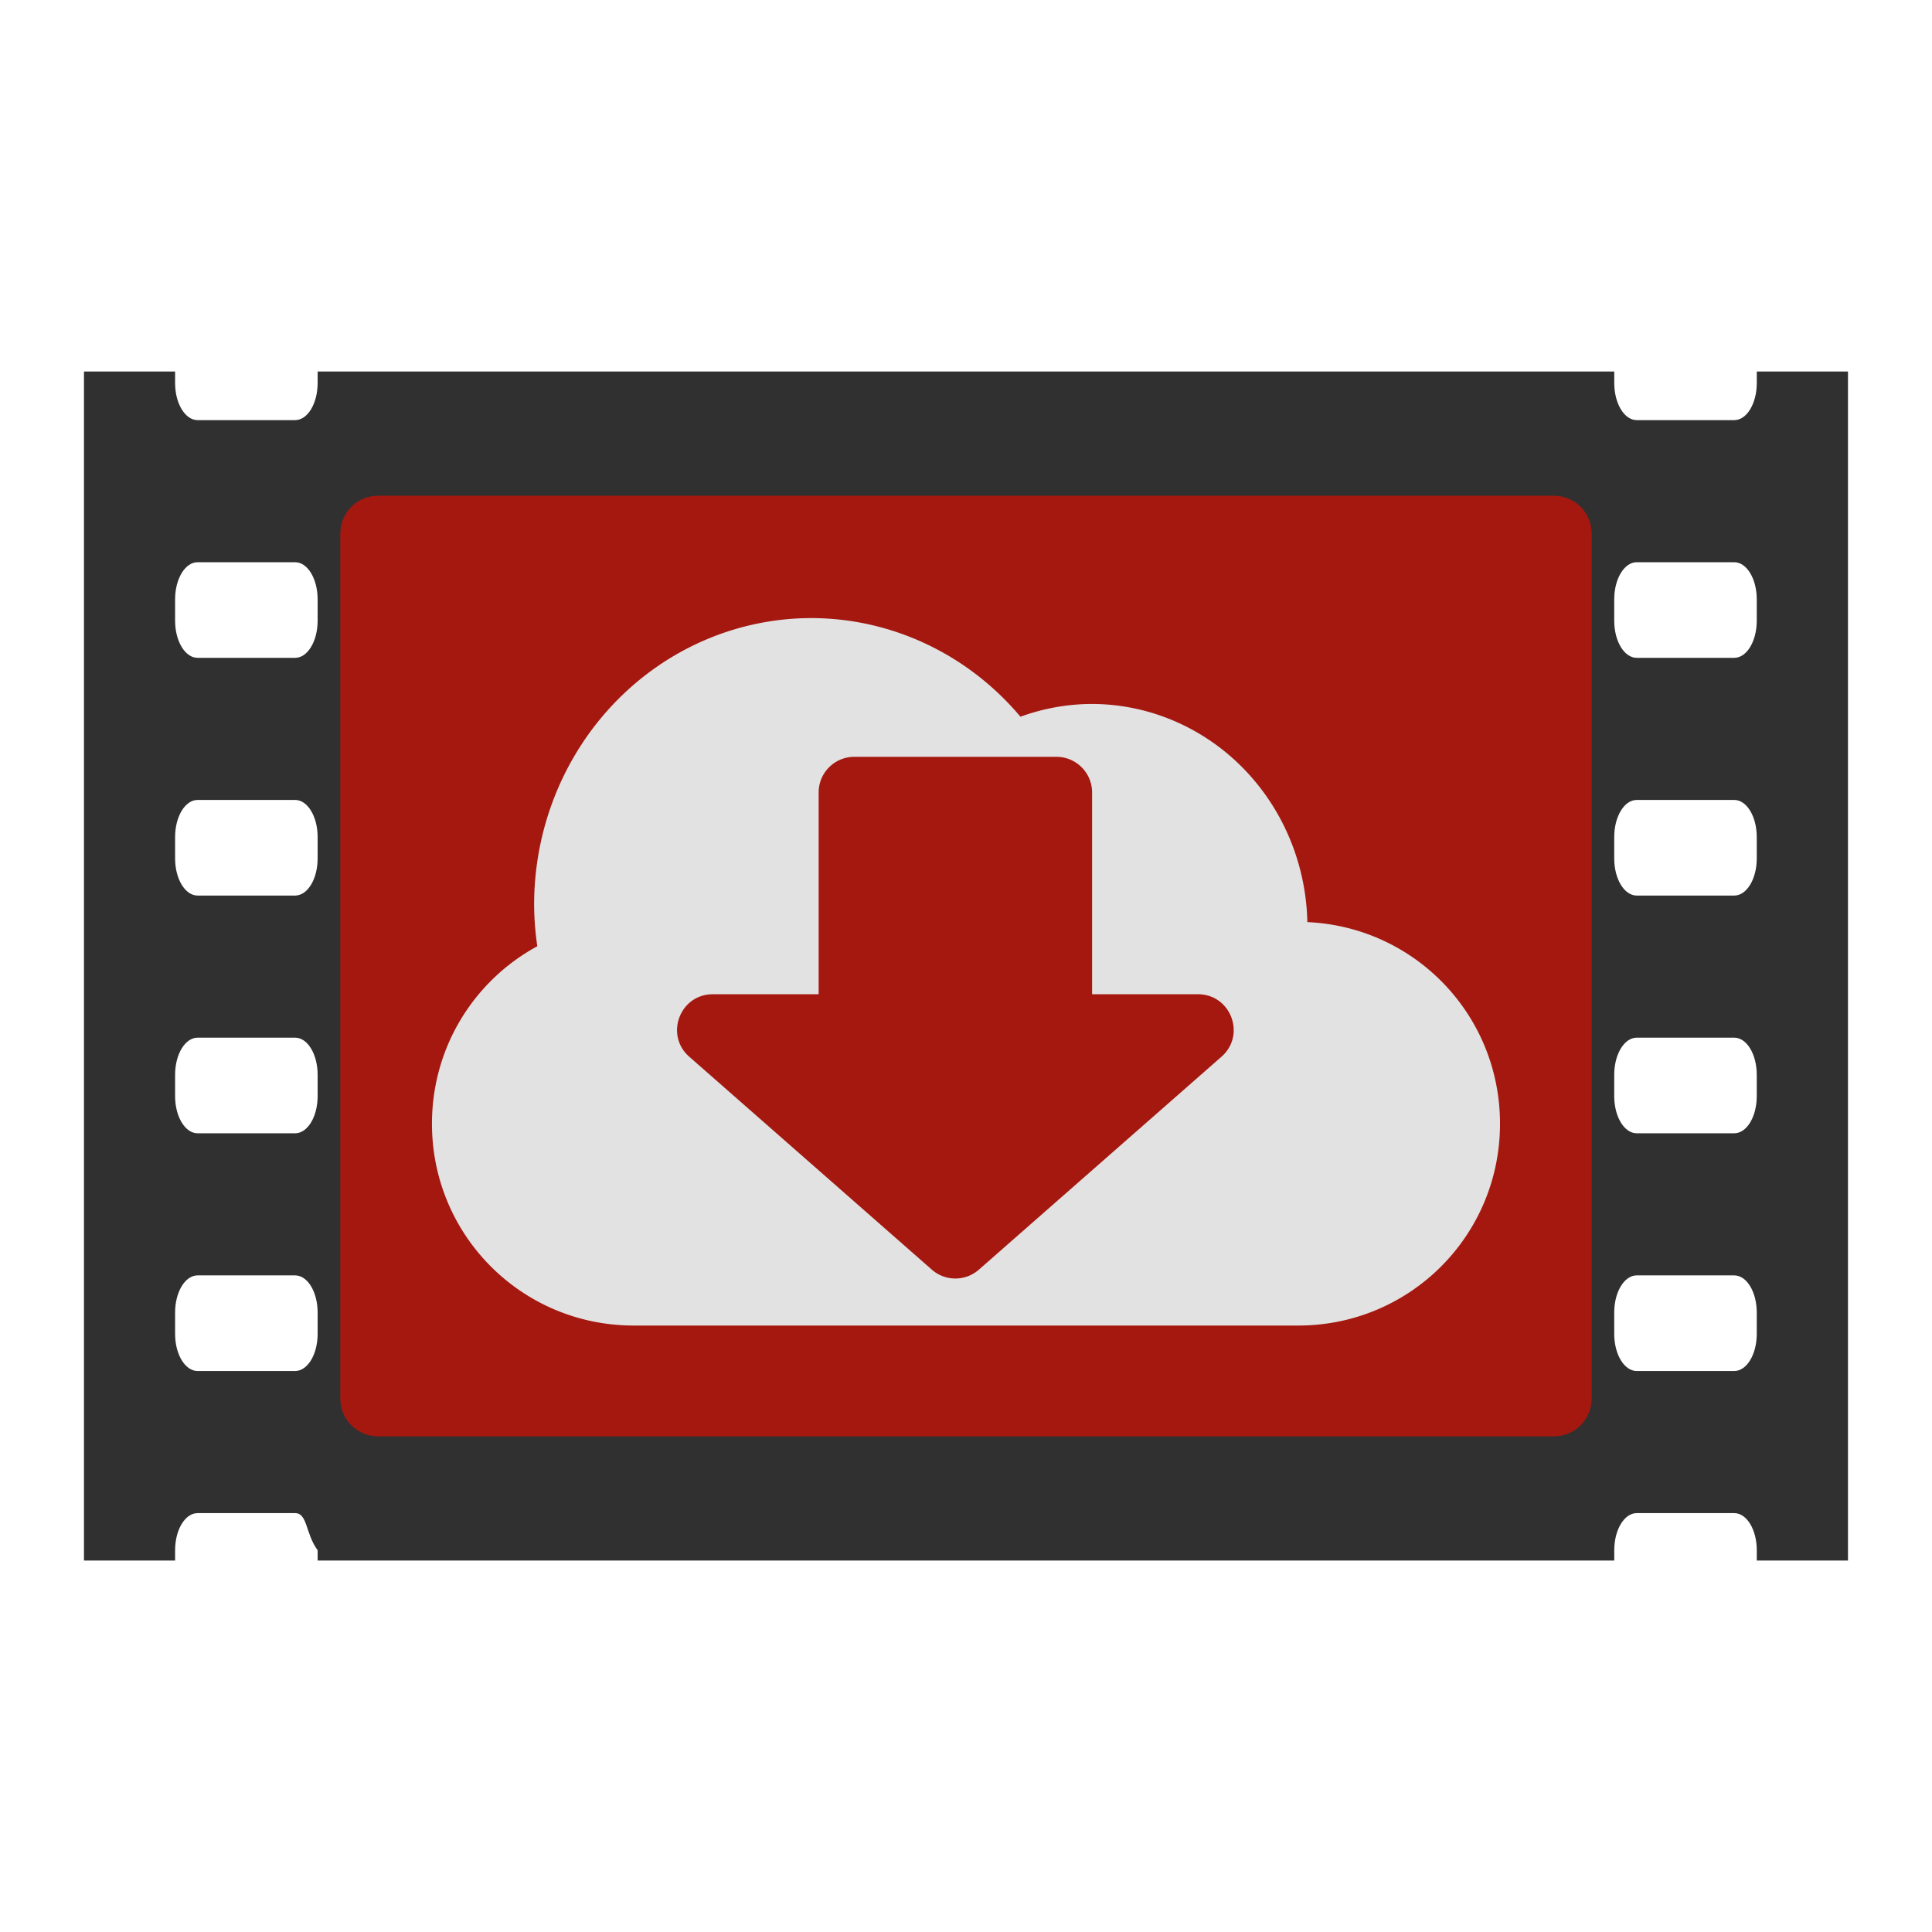 <?xml version="1.0" encoding="UTF-8"?>
<svg width="512" height="512" version="1.1" viewBox="0 0 135.47 135.47" xmlns="http://www.w3.org/2000/svg">
 <g transform="translate(0,-161.53)">
  <path d="m5.888 187.58v83.372h6.39v-0.72c0-1.443 0.704-2.604 1.579-2.604h6.836c0.875 0 0.724 1.442 1.579 2.604v0.72h90.918v-0.72c0-1.443 0.704-2.604 1.579-2.604h6.836c0.875 0 1.579 1.162 1.579 2.604v0.72h6.394v-83.372h-6.394v0.805c0 1.443-0.704 2.604-1.579 2.604h-6.836c-0.875 0-1.579-1.162-1.579-2.604v-0.805h-90.918v0.805c0 1.443-0.704 2.604-1.579 2.604h-6.836c-0.875 0-1.579-1.162-1.579-2.604v-0.805zm7.969 13.372h6.836c0.875 0 1.579 1.162 1.579 2.604v1.497c0 1.443-0.704 2.604-1.579 2.604h-6.836c-0.875 0-1.579-1.162-1.579-2.604v-1.497c0-1.443 0.704-2.604 1.579-2.604zm100.91 0h6.836c0.875 0 1.579 1.162 1.579 2.604v1.497c0 1.443-0.704 2.604-1.579 2.604h-6.836c-0.875 0-1.579-1.162-1.579-2.604v-1.497c0-1.443 0.704-2.604 1.579-2.604zm-100.91 16.669h6.836c0.875 0 1.579 1.162 1.579 2.604v1.497c0 1.443-0.704 2.604-1.579 2.604h-6.836c-0.875 0-1.579-1.162-1.579-2.604v-1.497c0-1.443 0.704-2.604 1.579-2.604zm100.91 0h6.836c0.875 0 1.579 1.162 1.579 2.604v1.497c0 1.443-0.704 2.604-1.579 2.604h-6.836c-0.875 0-1.579-1.162-1.579-2.604v-1.497c0-1.443 0.704-2.604 1.579-2.604zm-100.91 16.669h6.836c0.875 0 1.579 1.162 1.579 2.604v1.497c0 1.443-0.704 2.604-1.579 2.604h-6.836c-0.875 0-1.579-1.162-1.579-2.604v-1.497c0-1.443 0.704-2.604 1.579-2.604zm100.91 0h6.836c0.875 0 1.579 1.162 1.579 2.604v1.497c0 1.443-0.704 2.604-1.579 2.604h-6.836c-0.875 0-1.579-1.162-1.579-2.604v-1.497c0-1.443 0.704-2.604 1.579-2.604zm-100.91 16.669h6.836c0.875 0 1.579 1.162 1.579 2.604v1.497c0 1.443-0.704 2.604-1.579 2.604h-6.836c-0.875 0-1.579-1.162-1.579-2.604v-1.497c0-1.443 0.704-2.604 1.579-2.604zm100.91 0h6.836c0.875 0 1.579 1.162 1.579 2.604v1.497c0 1.443-0.704 2.604-1.579 2.604h-6.836c-0.875 0-1.579-1.162-1.579-2.604v-1.497c0-1.443 0.704-2.604 1.579-2.604z" fill="#303030" stroke-width=".265"/>
  <path d="m26.509 196.29c-1.466 0-2.646 1.18-2.646 2.646v60.662c0 1.466 1.18 2.646 2.646 2.646h82.448c1.466 0 2.646-1.18 2.646-2.646v-60.662c0-1.466-1.18-2.646-2.646-2.646z" fill="#a51810"/>
  <path d="m56.902 204.87a19.45 20.099 0 0 0-19.45 20.099 19.45 20.099 0 0 0 0.224 2.911c-4.408 2.392-7.387 7.057-7.387 12.444 0 7.84 6.312 14.152 14.152 14.152h46.586c7.84 0 14.152-6.312 14.152-14.152 0-7.625-5.97-13.802-13.509-14.136a15.133 15.638 0 0 0-15.121-15.297 15.133 15.638 0 0 0-4.996 0.895 19.45 20.099 0 0 0-14.651-6.916zm3 9.728h14.174c1.381 1.4e-4 2.5 1.119 2.5 2.5v14.148h7.426c2.306 1e-3 3.381 2.857 1.649 4.379l-17.012 14.932c-0.944 0.828-2.355 0.828-3.299 0l-17.011-14.932c-1.733-1.522-0.657-4.379 1.65-4.379h7.424v-14.148c1.4e-4 -1.381 1.119-2.5 2.5-2.5z" fill="#e2e2e2"/>
 </g>
</svg>
